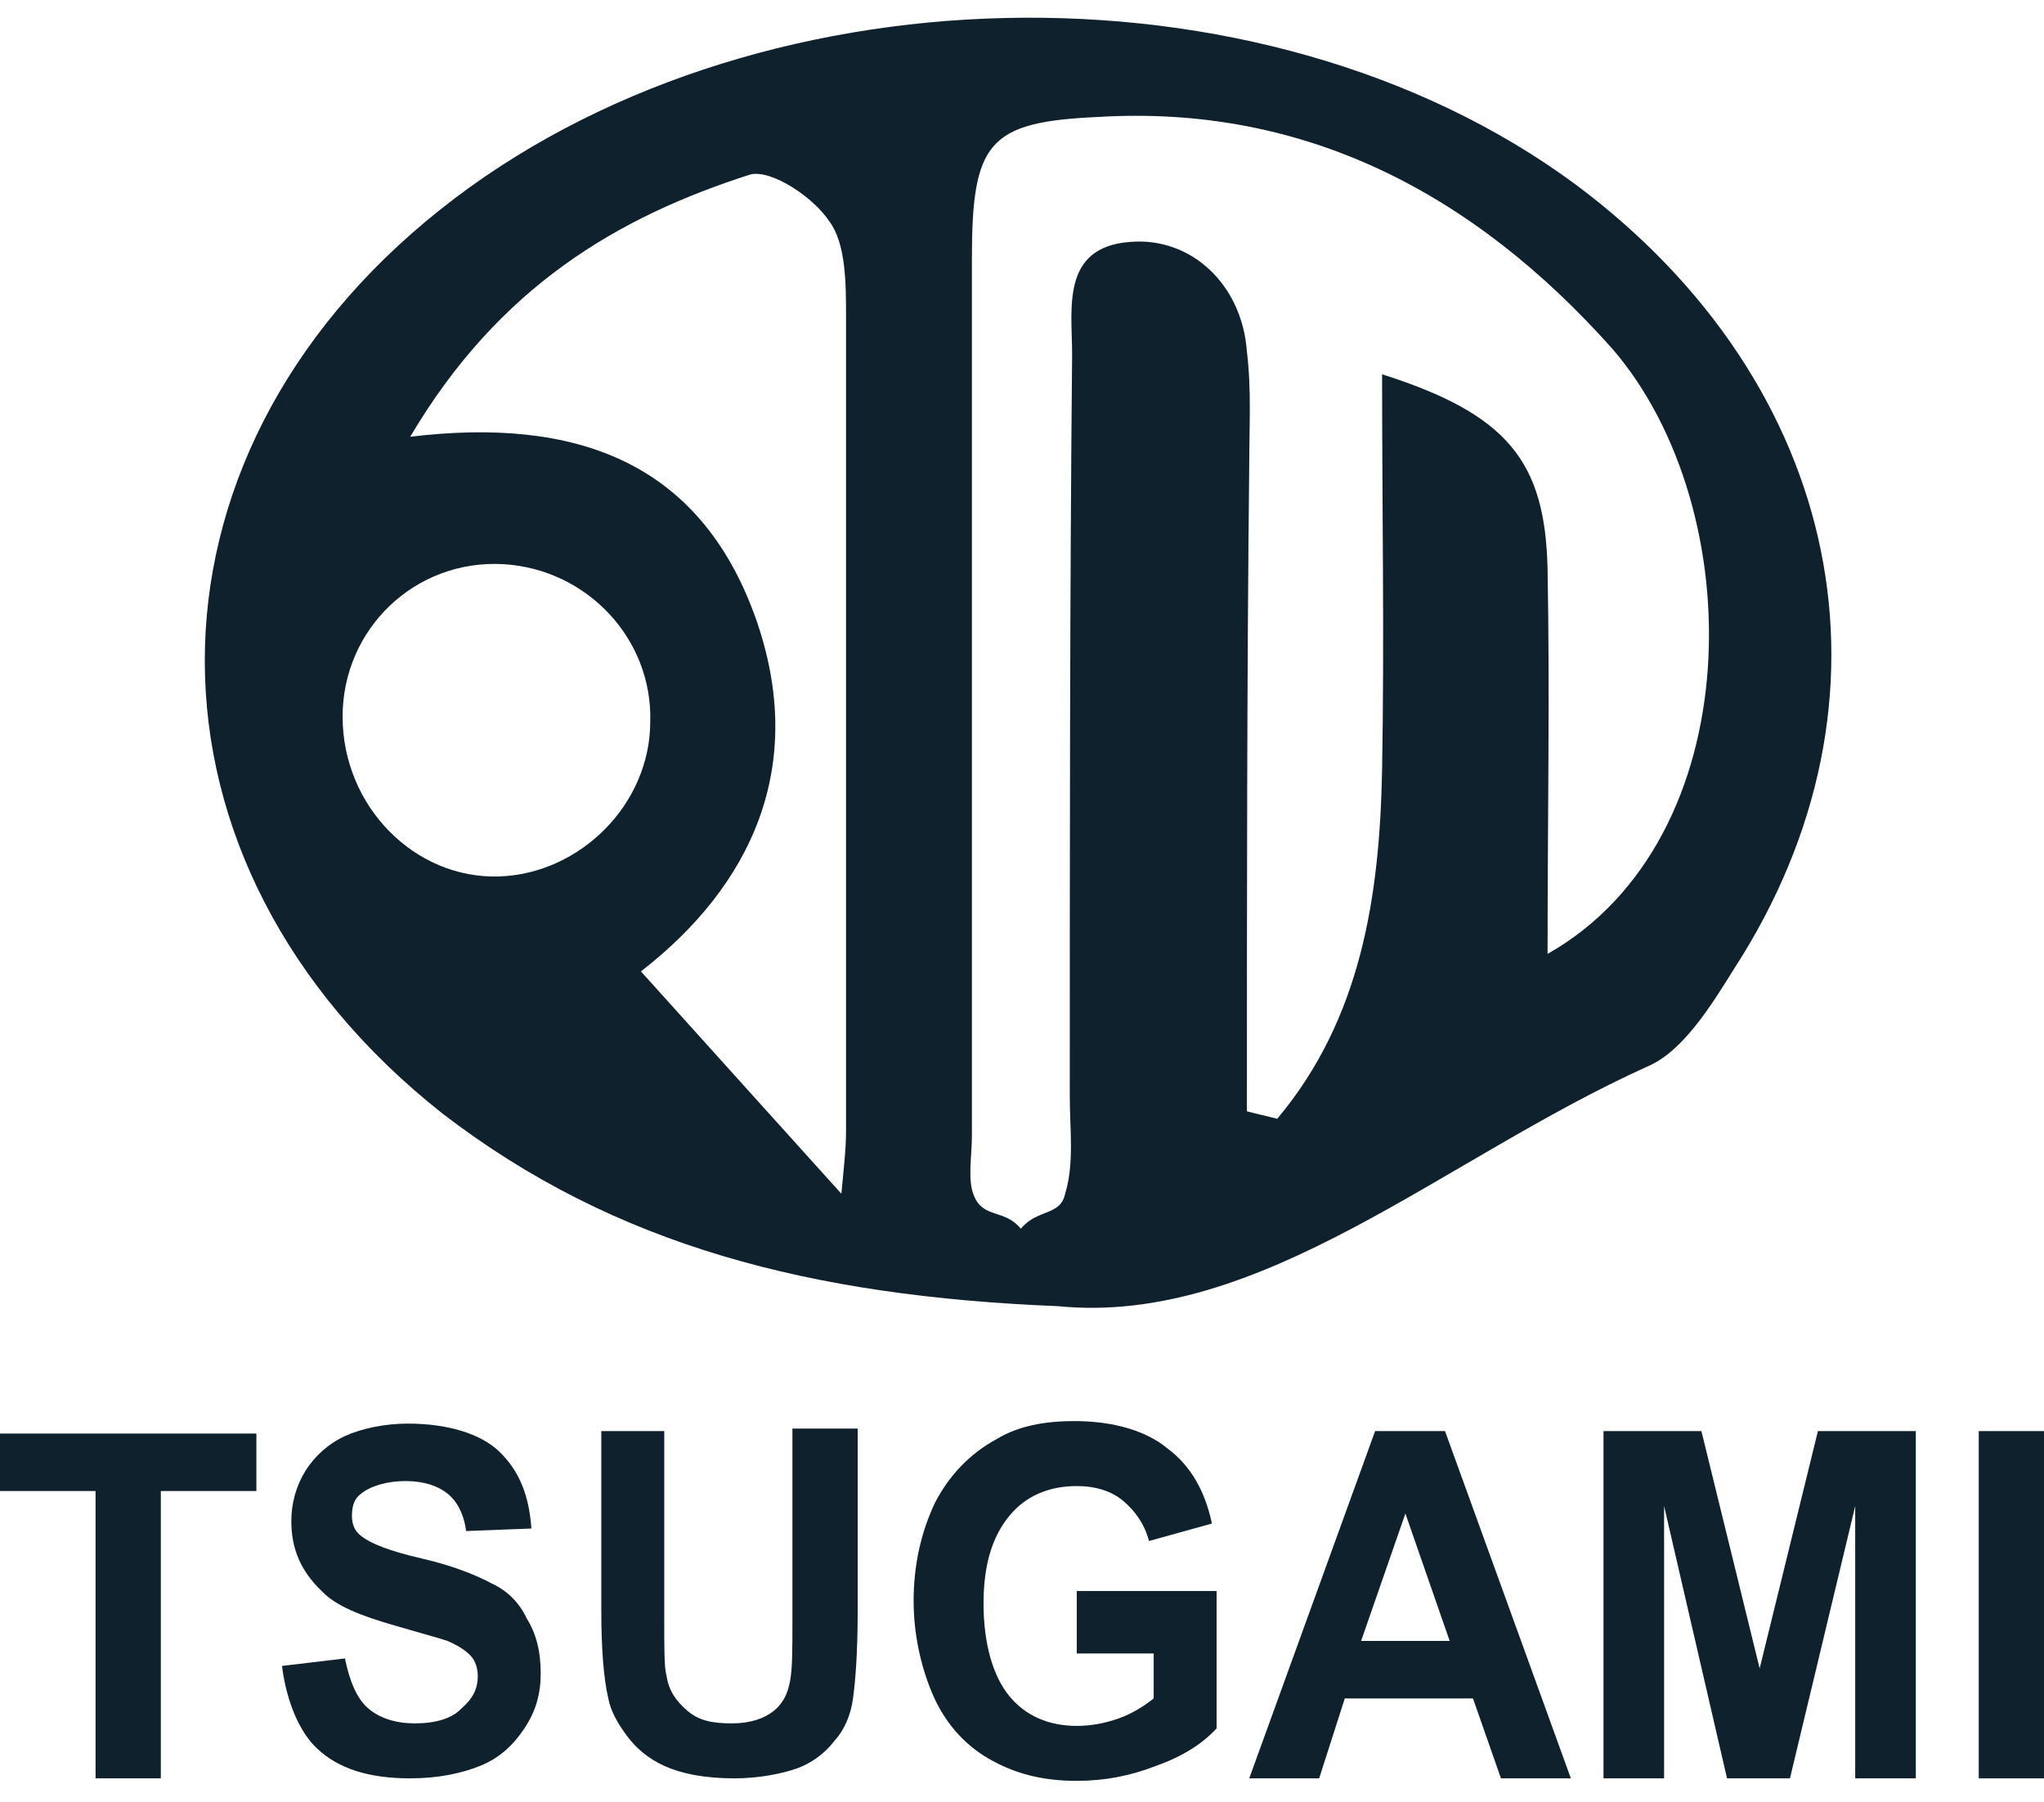 <svg width="93" height="82" viewBox="0 0 93 82" fill="none" xmlns="http://www.w3.org/2000/svg">
<path d="M48.144 59.43C36.903 58.975 27.995 56.702 20.148 50.677C5.726 39.31 5.726 20.895 20.042 9.528C34.04 -1.612 57.37 -2.18 71.685 8.391C83.88 17.485 86.85 31.808 78.896 44.084C77.836 45.789 76.563 47.835 74.973 48.517C65.641 52.723 57.37 60.339 48.144 59.43ZM56.733 50.563C57.157 50.677 57.688 50.791 58.112 50.904C61.929 46.357 62.778 40.788 62.884 34.99C62.99 29.079 62.884 23.169 62.884 17.03C68.61 18.849 70.307 21.009 70.413 25.897C70.519 31.58 70.413 37.264 70.413 43.402C79.639 38.173 79.639 23.169 73.382 15.894C67.019 8.732 59.278 4.754 49.947 5.322C44.962 5.55 44.22 6.459 44.22 11.801C44.22 25.101 44.22 38.4 44.22 51.7C44.22 52.609 44.008 53.746 44.326 54.428C44.75 55.451 45.705 54.996 46.447 55.906C47.189 54.996 48.25 55.337 48.462 54.314C48.886 52.95 48.674 51.359 48.674 49.881C48.674 38.628 48.674 27.374 48.78 16.121C48.78 14.075 48.25 11.233 51.431 11.006C54.188 10.778 56.521 12.938 56.733 16.007C56.945 17.712 56.839 19.417 56.839 21.122C56.733 30.898 56.733 40.788 56.733 50.563ZM18.664 19.872C26.193 18.963 31.813 21.009 34.358 28.056C36.797 34.877 34.146 40.333 29.162 44.198C32.237 47.608 35.1 50.791 38.282 54.314C38.388 53.178 38.494 52.268 38.494 51.473C38.494 39.083 38.494 26.692 38.494 14.416C38.494 12.938 38.494 11.119 37.752 10.096C37.009 8.96 35.1 7.709 34.146 7.937C28.102 9.869 22.693 13.052 18.664 19.872ZM29.586 32.831C29.692 29.079 26.723 25.897 22.905 25.669C18.876 25.442 15.588 28.625 15.588 32.603C15.588 36.695 18.876 39.992 22.693 39.878C26.405 39.764 29.586 36.582 29.586 32.831Z" fill="#10212E"/>
<path d="M4.348 80.912V67.84H0V65.225H11.665V67.84H7.317V80.912H4.348Z" fill="#10212E"/>
<path d="M12.831 75.798L15.694 75.457C15.907 76.48 16.225 77.276 16.755 77.731C17.285 78.185 18.027 78.412 18.876 78.412C19.83 78.412 20.573 78.185 20.997 77.731C21.527 77.276 21.739 76.821 21.739 76.253C21.739 75.912 21.633 75.571 21.421 75.343C21.209 75.116 20.891 74.889 20.36 74.661C20.042 74.548 19.194 74.32 18.027 73.979C16.437 73.525 15.27 73.07 14.634 72.388C13.68 71.479 13.255 70.456 13.255 69.205C13.255 68.409 13.468 67.614 13.892 66.932C14.316 66.25 14.952 65.681 15.694 65.34C16.437 64.999 17.497 64.772 18.558 64.772C20.36 64.772 21.845 65.227 22.693 66.022C23.648 66.932 24.072 68.068 24.178 69.546L21.209 69.66C21.103 68.864 20.785 68.296 20.36 67.955C19.936 67.614 19.3 67.386 18.452 67.386C17.603 67.386 16.861 67.614 16.437 67.955C16.119 68.182 16.013 68.523 16.013 68.978C16.013 69.319 16.119 69.66 16.437 69.887C16.861 70.228 17.709 70.569 19.194 70.91C20.678 71.251 21.739 71.706 22.375 72.047C23.117 72.388 23.648 72.956 23.966 73.638C24.39 74.32 24.602 75.116 24.602 76.139C24.602 77.048 24.39 77.844 23.86 78.64C23.33 79.436 22.693 80.004 21.845 80.345C20.997 80.686 19.936 80.913 18.664 80.913C16.755 80.913 15.376 80.459 14.422 79.549C13.68 78.867 13.043 77.503 12.831 75.798Z" fill="#10212E"/>
<path d="M27.253 65.113H30.222V73.638C30.222 75.002 30.222 75.911 30.328 76.252C30.434 76.934 30.753 77.389 31.283 77.844C31.813 78.299 32.449 78.412 33.298 78.412C34.146 78.412 34.782 78.185 35.206 77.844C35.63 77.503 35.843 77.048 35.949 76.48C36.055 75.911 36.055 75.002 36.055 73.752V64.999H39.024V73.297C39.024 75.229 38.918 76.48 38.812 77.275C38.706 78.071 38.388 78.753 37.964 79.208C37.539 79.776 36.903 80.231 36.267 80.458C35.63 80.686 34.57 80.913 33.404 80.913C32.025 80.913 30.965 80.686 30.222 80.345C29.48 80.004 28.95 79.549 28.526 78.981C28.102 78.412 27.783 77.844 27.677 77.275C27.465 76.366 27.359 75.002 27.359 73.297V65.113H27.253Z" fill="#10212E"/>
<path d="M48.992 75.116V72.388H55.355V78.64C54.718 79.322 53.87 79.89 52.597 80.345C51.431 80.799 50.264 81.027 48.992 81.027C47.401 81.027 46.129 80.686 44.962 80.004C43.796 79.322 42.947 78.299 42.417 77.048C41.887 75.798 41.569 74.32 41.569 72.843C41.569 71.251 41.887 69.773 42.523 68.409C43.16 67.159 44.114 66.136 45.386 65.454C46.341 64.885 47.507 64.658 48.886 64.658C50.689 64.658 52.173 65.113 53.128 65.909C54.188 66.704 54.824 67.841 55.142 69.319L52.279 70.114C52.067 69.319 51.643 68.75 51.113 68.296C50.583 67.841 49.84 67.614 48.992 67.614C47.719 67.614 46.659 68.068 45.917 68.978C45.174 69.887 44.75 71.138 44.75 72.956C44.75 74.775 45.174 76.253 45.917 77.162C46.659 78.071 47.719 78.526 48.992 78.526C49.628 78.526 50.264 78.412 50.901 78.185C51.537 77.958 52.067 77.617 52.491 77.276V75.23H48.992V75.116Z" fill="#10212E"/>
<path d="M71.473 80.913H68.292L67.019 77.276H61.187L60.02 80.913H56.839L62.566 65.113H65.747L71.473 80.913ZM65.959 74.661L63.944 68.864L61.929 74.661H65.959Z" fill="#10212E"/>
<path d="M72.958 80.913V65.113H77.412L80.063 75.912L82.714 65.113H87.168V80.913H84.41V68.523L81.441 80.913H78.578L75.715 68.523V80.913H72.958Z" fill="#10212E"/>
<path d="M90.031 80.913V65.113H93V80.913H90.031Z" fill="#10212E"/>
</svg>
